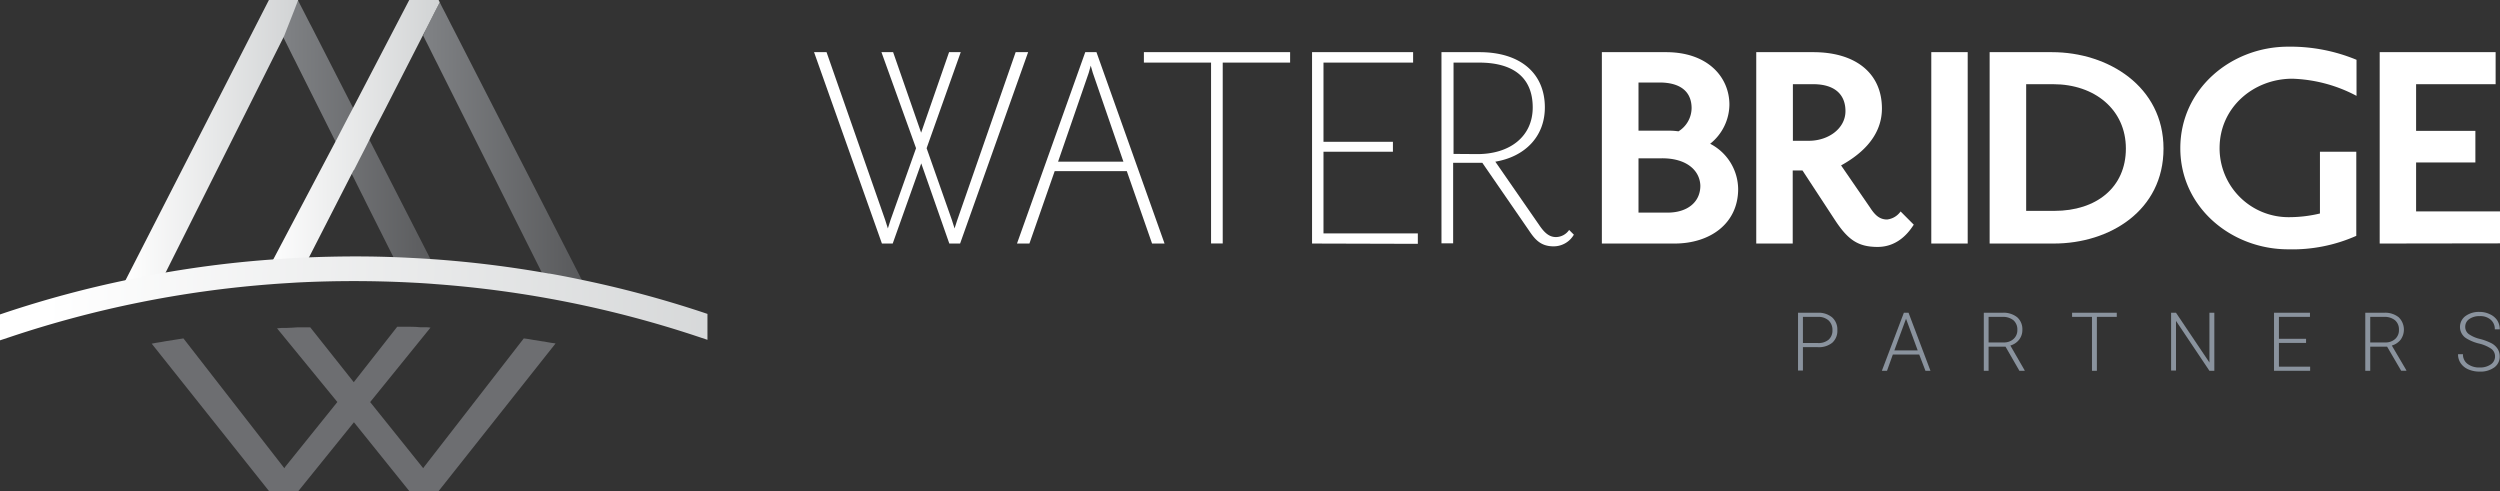 <svg xmlns="http://www.w3.org/2000/svg" xmlns:xlink="http://www.w3.org/1999/xlink" viewBox="0 0 428.47 84.18"><rect x="0" y="0" width="428.47" height="84.18" fill="#333333" stroke="none"/><defs><style>.cls-1{fill:#fff;}.cls-2{fill:#8a939e;}.cls-3{fill:url(#Gradient_bez_nazwy_19);}.cls-4{fill:url(#Gradient_bez_nazwy_19-2);}.cls-5{fill:url(#Gradient_bez_nazwy_13);}.cls-6{fill:url(#Gradient_bez_nazwy_13-2);}.cls-7{fill:url(#Gradient_bez_nazwy_15);}.cls-8{fill:url(#Gradient_bez_nazwy_13-3);}.cls-9{fill:#6d6e71;}</style><linearGradient id="Gradient_bez_nazwy_19" x1="48.21" y1="24.1" x2="75.72" y2="24.1" gradientUnits="userSpaceOnUse"><stop offset="0" stop-color="#808285"/><stop offset="1" stop-color="#58595b"/></linearGradient><linearGradient id="Gradient_bez_nazwy_19-2" x1="72.53" y1="24.5" x2="100.04" y2="24.5" xlink:href="#Gradient_bez_nazwy_19"/><linearGradient id="Gradient_bez_nazwy_13" x1="45.25" y1="23.73" x2="75.37" y2="23.73" gradientUnits="userSpaceOnUse"><stop offset="0" stop-color="#fff"/><stop offset="1" stop-color="#d1d3d4"/></linearGradient><linearGradient id="Gradient_bez_nazwy_13-2" x1="21.22" y1="24.3" x2="51.11" y2="24.3" xlink:href="#Gradient_bez_nazwy_13"/><linearGradient id="Gradient_bez_nazwy_15" x1="8" y1="50.12" x2="137.68" y2="54.22" gradientUnits="userSpaceOnUse"><stop offset="0.15" stop-color="#fff"/><stop offset="0.85" stop-color="#d1d3d4"/></linearGradient><linearGradient id="Gradient_bez_nazwy_13-3" x1="7.99" y1="50.38" x2="137.67" y2="54.48" xlink:href="#Gradient_bez_nazwy_13"/></defs><g id="Layer_2" data-name="Layer 2"><g id="Layer_1-2" data-name="Layer 1"><path class="cls-1" d="M157.89,28,153,41.74h-1.85L139.52,8.94h2.14L151.71,37.7l.46,1.45.46-1.45L157,25.4,151.07,8.94h2l4.8,13.8,4.79-13.8h2L158.81,25.4l4.33,12.3.46,1.45.47-1.45,10-28.76h2.14l-11.66,32.8h-1.85Z"/><path class="cls-1" d="M187.92,8.94l11.67,32.8h-2.14l-4.33-12.41H180.76l-4.33,12.41H174.3L186,8.94Zm-6.58,18.77h11.2l-5.25-15.24-.35-1.22-.34,1.22Z"/><path class="cls-1" d="M209.56,10.73v31h-2v-31H196.05V8.94h25.06v1.79Z"/><path class="cls-1" d="M224.87,41.74V8.94h17.32v1.79H226.83V24.3h11.9V26h-11.9V40H243v1.79Z"/><path class="cls-1" d="M264.77,18.41c0,5-3.41,8.44-8.49,9.3l7.56,10.92c.87,1.27,1.68,2,2.83,2a2.77,2.77,0,0,0,2.26-1.22l.81.81a4,4,0,0,1-3.47,2c-2.19,0-3.18-1.15-4.22-2.71l-8-11.61h-5v13.8h-2V8.94h6.52C260.67,8.94,264.77,12.64,264.77,18.41Zm-11.55,8c5.54,0,9.47-3,9.47-8s-3.18-7.68-9.18-7.68h-4.39V26.38Z"/><path class="cls-1" d="M287,41.74H274.54V8.94h11c7.22,0,10.86,4.33,10.86,9a8.68,8.68,0,0,1-3.3,6.7,8.84,8.84,0,0,1,4.8,7.8C297.87,38.34,293.07,41.74,287,41.74Zm-2.54-27.6h-3.64V22.4h4.85a11.55,11.55,0,0,1,2,.11,4.74,4.74,0,0,0,2.25-4C289.9,15.7,288,14.14,284.41,14.14Zm.46,13h-4.1v9.3h5c3.29,0,5.6-1.73,5.6-4.62C291.34,29.27,289.15,27.13,284.87,27.13Z"/><path class="cls-1" d="M321.8,42.32c-3.41,0-5.14-1.27-7.39-4.73l-5.49-8.38h-1.67V41.74H301V8.94h9.76c7.45,0,11.78,3.76,11.78,9.65,0,5.31-4.39,8.31-7,9.76l5,7.27c.86,1.33,1.67,2,2.89,2a3.29,3.29,0,0,0,2.31-1.38L328,38.51C327.58,39.09,325.73,42.32,321.8,42.32Zm-11-27.89h-3.52v9.7H310c3.41,0,6.29-2.14,6.29-5.08S314.35,14.43,310.77,14.43Z"/><path class="cls-1" d="M331,41.74V8.94h6.24v32.8Z"/><path class="cls-1" d="M352,41.74H341V8.94h10.69c9.64,0,19.11,5.89,19.11,16.52S361.59,41.74,352,41.74Zm-.12-27.31h-4.62V36.14h4.85c7.16,0,12.24-4,12.24-10.68S359,14.43,351.89,14.43Z"/><path class="cls-1" d="M392.16,42.73c-9.7,0-18.48-7.16-18.48-17.33S382.4,8,392.16,8a29.57,29.57,0,0,1,11.72,2.25v6.18a25.11,25.11,0,0,0-11-2.94c-6.64,0-12.47,4.91-12.47,11.89a11.81,11.81,0,0,0,12,11.84,22.76,22.76,0,0,0,5.2-.63V26h6.23V40.42A27,27,0,0,1,392.16,42.73Z"/><path class="cls-1" d="M407.85,41.74V8.94h19.87v5.49H414.09v8h10.16v5.42H414.09v8.38h14.38v5.48Z"/><path class="cls-2" d="M309,59.5v4h-.84V53.6h3.39a3.62,3.62,0,0,1,2.45.79,2.77,2.77,0,0,1,.9,2.19,2.72,2.72,0,0,1-.87,2.16,3.65,3.65,0,0,1-2.5.76Zm0-.71h2.55a2.66,2.66,0,0,0,1.86-.58,2.08,2.08,0,0,0,.65-1.62,2.21,2.21,0,0,0-.64-1.65,2.57,2.57,0,0,0-1.82-.63H309Z"/><path class="cls-2" d="M328.93,60.76h-4.52l-1,2.79h-.88l3.77-9.95h.8l3.76,9.95H330Zm-4.26-.71h4l-2-5.42Z"/><path class="cls-2" d="M343.72,59.41h-2.9v4.14H340V53.6h3.23a3.73,3.73,0,0,1,2.49.77,2.73,2.73,0,0,1,.89,2.16,2.67,2.67,0,0,1-.56,1.69,2.9,2.9,0,0,1-1.5,1L347,63.47v.08h-.9Zm-2.9-.72h2.58a2.38,2.38,0,0,0,1.7-.6,2,2,0,0,0,.65-1.56,2.09,2.09,0,0,0-.67-1.64,2.84,2.84,0,0,0-1.88-.58h-2.38Z"/><path class="cls-2" d="M362.79,54.31h-3.41v9.24h-.84V54.31h-3.41V53.6h7.66Z"/><path class="cls-2" d="M379.51,63.55h-.84L372.94,55v8.51h-.84V53.6h.84l5.73,8.53V53.6h.84Z"/><path class="cls-2" d="M395.23,58.78h-4.65v4.06h5.35v.71h-6.19V53.6h6.16v.71h-5.32v3.76h4.65Z"/><path class="cls-2" d="M409.12,59.41h-2.89v4.14h-.85V53.6h3.23a3.71,3.71,0,0,1,2.49.77,2.95,2.95,0,0,1,.34,3.85,3,3,0,0,1-1.51,1l2.49,4.24v.08h-.89Zm-2.89-.72h2.57a2.41,2.41,0,0,0,1.71-.6,2,2,0,0,0,.64-1.56,2.06,2.06,0,0,0-.67-1.64,2.82,2.82,0,0,0-1.88-.58h-2.37Z"/><path class="cls-2" d="M427.62,61.11A1.6,1.6,0,0,0,427,59.8a6.21,6.21,0,0,0-2.13-.92,7.44,7.44,0,0,1-2.25-.94,2.31,2.31,0,0,1-.08-3.76,3.86,3.86,0,0,1,2.41-.72,3.9,3.9,0,0,1,1.77.39A2.94,2.94,0,0,1,428,54.91a2.89,2.89,0,0,1,.43,1.53h-.85a2.07,2.07,0,0,0-.7-1.64,2.67,2.67,0,0,0-1.87-.62,3,3,0,0,0-1.82.51,1.59,1.59,0,0,0-.68,1.33,1.53,1.53,0,0,0,.61,1.24,5.64,5.64,0,0,0,1.95.84,9.63,9.63,0,0,1,2,.76,2.9,2.9,0,0,1,1,.94,2.4,2.4,0,0,1,.35,1.29,2.26,2.26,0,0,1-.94,1.89,4.05,4.05,0,0,1-2.48.71,4.85,4.85,0,0,1-1.93-.37,3,3,0,0,1-1.33-1.06,2.67,2.67,0,0,1-.46-1.55h.84a2,2,0,0,0,.79,1.66,3.29,3.29,0,0,0,2.09.61,3.14,3.14,0,0,0,1.87-.51A1.63,1.63,0,0,0,427.62,61.11Z"/><polygon class="cls-3" points="75.72 48.2 69.5 48.2 62.73 34.71 62.3 33.83 61.86 32.96 60.78 30.79 60.35 29.93 59.91 29.07 51.05 11.38 50.61 10.49 50.16 9.61 49.05 7.37 48.61 6.49 48.21 5.7 48.63 4.74 49.09 3.83 50.16 1.73 51.05 0 51.48 0.86 51.93 1.73 53.01 3.84 53.48 4.73 59.91 17.31 62.97 23.29 63.4 24.14 63.84 24.99 64.89 27.04 65.78 28.77 75.72 48.2"/><polygon class="cls-4" points="100.04 48.6 93.81 48.6 87.05 35.11 86.62 34.23 86.18 33.36 85.1 31.19 84.67 30.33 84.23 29.47 75.37 11.78 74.93 10.89 74.48 10.01 73.37 7.77 72.92 6.89 72.53 6.09 72.95 5.13 73.41 4.23 74.48 2.12 75.37 0.4 75.8 1.26 76.25 2.12 77.33 4.24 77.79 5.13 84.23 17.71 87.29 23.68 87.72 24.54 88.16 25.39 89.21 27.44 90.1 29.17 100.04 48.6"/><polygon class="cls-5" points="75.37 0.4 74.48 2.12 73.41 4.23 72.95 5.13 65.9 18.92 63.44 23.65 63.45 23.68 62.59 25.39 61.53 27.45 60.65 29.18 60.62 29.14 51.24 47.47 45.25 47.47 57.82 23.65 58.26 22.8 58.7 21.95 59.73 19.97 60.18 19.13 60.62 18.28 70.14 0 75.17 0 75.36 0.38 75.37 0.4"/><polygon class="cls-6" points="51.11 0 50.73 0.97 50.36 1.94 49.52 4.07 49.12 5.08 48.73 6.09 48.56 6.45 27.44 48.6 21.22 48.6 46.09 0 51.11 0"/><path class="cls-7" d="M120,54.72v1.8a185.8,185.8,0,0,0-45.3-9.08c-1.44-.12-2.86-.2-4.3-.27h0c-3.21-.16-6.42-.25-9.66-.25s-6.59.09-9.86.25h0c-1.44.09-2.87.17-4.29.29A186.11,186.11,0,0,0,1.25,56.59v-1.8a184.2,184.2,0,0,1,21.26-5.7c1.57-.33,3.16-.63,4.76-.92a181.54,181.54,0,0,1,19.92-2.48c1.42-.1,2.84-.19,4.28-.27,3.07-.13,6.16-.22,9.26-.22s6.05.07,9.06.22c1.42.07,2.85.15,4.27.25A186.66,186.66,0,0,1,94,48.14h0c1.61.29,3.18.59,4.75.92A183.16,183.16,0,0,1,120,54.72Z"/><path class="cls-8" d="M0,58.33V53.89l.86-.29a184.19,184.19,0,0,1,21.4-5.73c1.58-.34,3.17-.64,4.79-.93a183.49,183.49,0,0,1,20.06-2.5c1.42-.1,2.84-.19,4.28-.27,7.19-.31,12.86-.28,18.46,0,1.42.07,2.87.15,4.3.25a187.63,187.63,0,0,1,19.93,2.47l.12,0c1.62.28,3.2.59,4.79.92a186.77,186.77,0,0,1,21.4,5.7l.86.29v4.44l-1.65-.55a185.26,185.26,0,0,0-45-9c-1.43-.12-2.83-.2-4.26-.27a193.32,193.32,0,0,0-19.41,0c-1.43.09-2.86.17-4.27.28a185.15,185.15,0,0,0-45,9.08Z"/><path class="cls-9" d="M95.22,58.86,75.16,84.18h-5l-9.5-11.81L51.12,84.18h-5l-.2-.25L26,58.9l.78-.15.78-.12.76-.14c.51-.08,1-.17,1.53-.24l.8-.13.79-.12L48.73,80.24l.15-.23L57.82,68.9,47.48,56.27l.85-.07.83,0c.61,0,1.22-.07,1.83-.1l.47,0,.85,0,.86,0,7.46,9.4L68.08,56c.29,0,.56,0,.85,0l.87,0c.16,0,.32,0,.49,0q.9,0,1.8.09l.84,0c.27,0,.56,0,.85.06L63.44,68.91l9.09,11.33L72.7,80,89.77,58l.82.11.79.14,1.55.25c.25,0,.49.08.74.12l.77.13Z"/></g></g></svg>